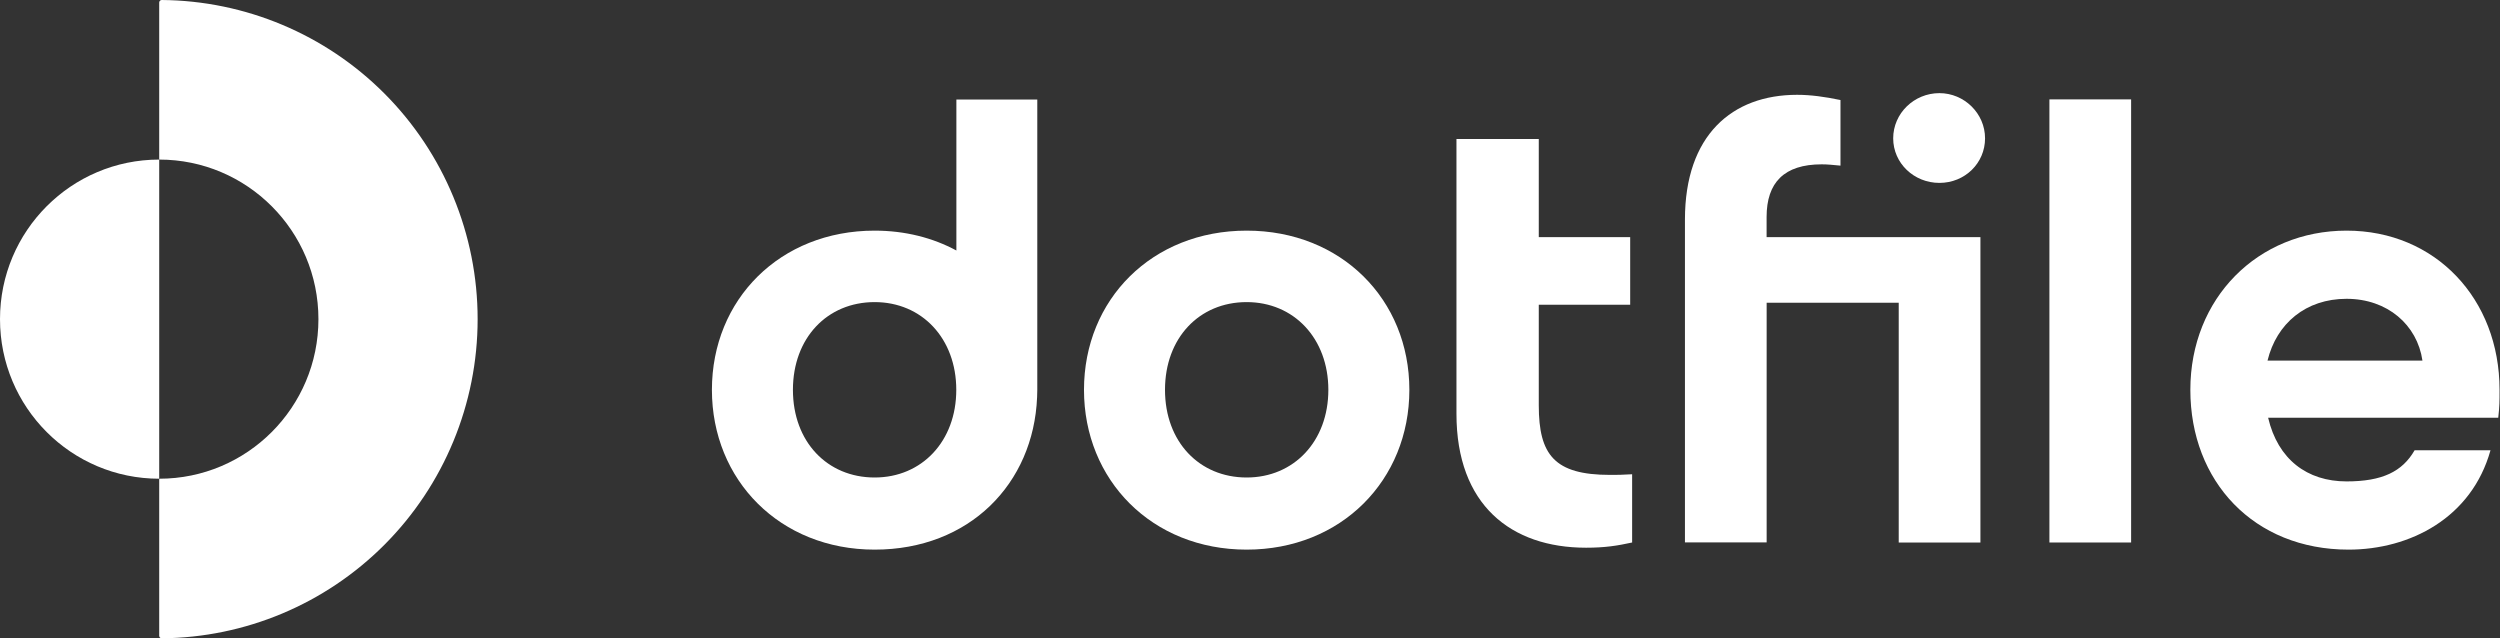 <svg width="94" height="24" viewBox="0 0 94 24" fill="none" xmlns="http://www.w3.org/2000/svg">
<rect x="0" y="0" width="94" height="24" fill="#333333" stroke="none"/>
<path d="M46.874 8.672C43.315 8.672 40.758 11.261 40.758 14.658C40.758 18.054 43.315 20.666 46.874 20.666C50.433 20.666 52.992 18.052 52.992 14.658C52.992 11.263 50.433 8.672 46.874 8.672ZM46.874 17.954C45.095 17.954 43.804 16.611 43.804 14.658C43.804 12.704 45.095 11.359 46.874 11.359C48.653 11.359 49.946 12.727 49.946 14.658C49.946 16.588 48.653 17.954 46.874 17.954Z" fill="white"/>
<path d="M57.858 15.243V11.457H61.295V8.917H57.858V5.227H54.763V15.561C54.763 18.981 56.81 20.594 59.637 20.594C60.343 20.594 60.806 20.521 61.368 20.398V17.832C60.953 17.856 60.832 17.856 60.538 17.856C58.442 17.856 57.858 17.099 57.858 15.241V15.243Z" fill="white"/>
<path d="M71.389 8.915H66.424V8.159C66.424 6.863 67.083 6.179 68.497 6.179C68.716 6.179 68.935 6.202 69.202 6.228V3.761C68.618 3.639 68.082 3.565 67.57 3.565C65.131 3.565 63.354 5.08 63.354 8.254V20.395H66.426V11.382H71.392V20.398H74.464V8.915H71.392H71.389Z" fill="white"/>
<path d="M80.13 3.737H77.058V20.398H80.13V3.737Z" fill="white"/>
<path d="M93.983 14.658C93.983 11.235 91.57 8.672 88.231 8.672C84.891 8.672 82.357 11.212 82.357 14.658C82.357 18.103 84.746 20.666 88.305 20.666C90.62 20.666 92.935 19.469 93.643 16.929H90.79C90.327 17.734 89.572 18.101 88.231 18.101C86.745 18.101 85.648 17.27 85.282 15.708H93.934C93.983 15.267 93.983 15.096 93.983 14.658ZM85.259 13.558C85.599 12.164 86.696 11.235 88.231 11.235C89.765 11.235 90.888 12.213 91.084 13.558H85.259Z" fill="white"/>
<path d="M72.922 3.502C71.967 3.502 71.184 4.265 71.184 5.201C71.184 6.137 71.967 6.877 72.922 6.877C73.877 6.877 74.638 6.137 74.638 5.201C74.638 4.265 73.856 3.502 72.922 3.502V3.502Z" fill="white"/>
<path d="M35.96 9.419C35.075 8.941 34.032 8.672 32.886 8.672C29.327 8.672 26.768 11.261 26.768 14.658C26.768 18.054 29.327 20.666 32.886 20.666C36.445 20.666 38.862 18.192 38.995 14.933C39 14.842 39.002 14.751 39.002 14.658V3.742H35.96V9.419ZM32.886 17.954C31.107 17.954 29.814 16.611 29.814 14.658C29.814 12.704 31.107 11.359 32.886 11.359C34.665 11.359 35.956 12.727 35.956 14.658C35.956 16.588 34.665 17.954 32.886 17.954Z" fill="white"/>
<path fill-rule="evenodd" clip-rule="evenodd" d="M5.986 6V18C2.68 18 0 15.314 0 12C0 8.686 2.68 6 5.986 6Z" fill="white"/>
<path fill-rule="evenodd" clip-rule="evenodd" d="M17.959 12C17.959 15.183 16.698 18.235 14.452 20.486C12.23 22.713 9.223 23.975 6.081 24C6.029 24.001 5.986 23.958 5.986 23.905V18C9.292 18 11.973 15.314 11.973 12C11.973 8.686 9.292 6 5.986 6V0.096C5.986 0.043 6.029 0 6.081 0C9.223 0.026 12.23 1.287 14.452 3.514C16.698 5.765 17.959 8.818 17.959 12Z" fill="white"/>
</svg>
